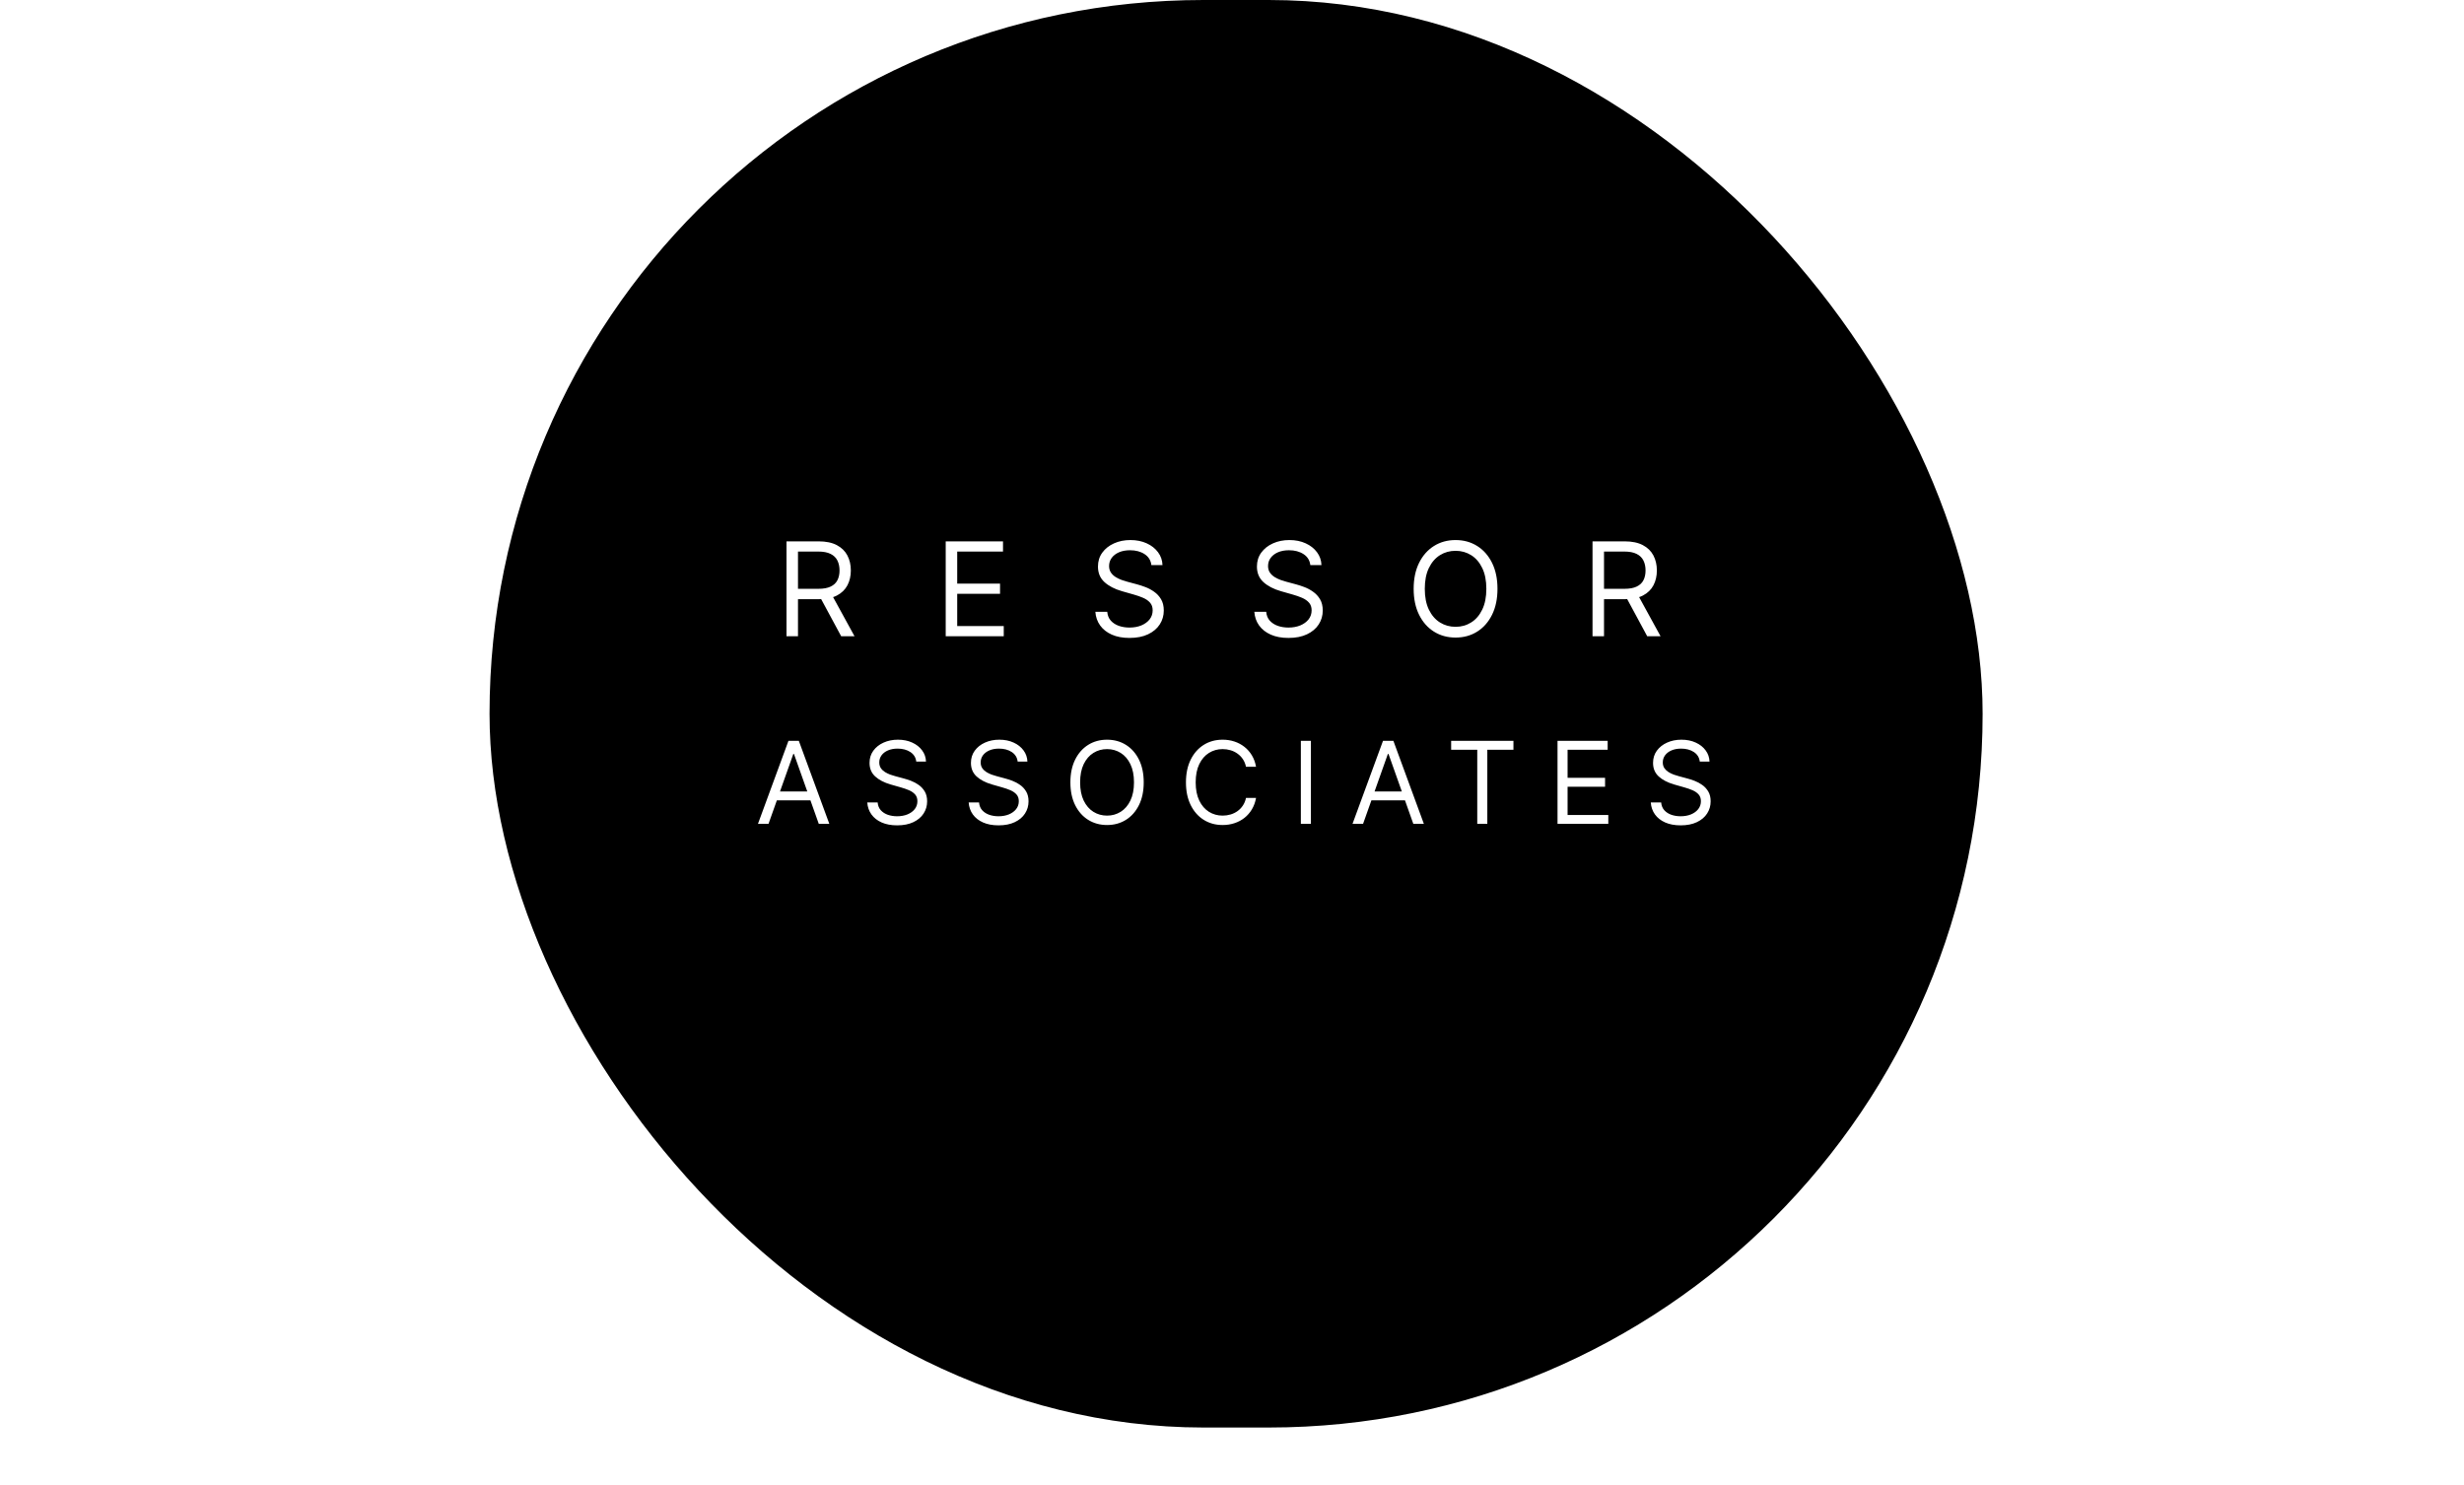 <svg width="302" height="182" viewBox="0 0 302 182" fill="none" xmlns="http://www.w3.org/2000/svg">
<rect width="302" height="182" fill="white"/>
<rect x="60" width="183" height="175" rx="87.5" fill="black"/>
<path d="M96.397 78V66.364H100.328C101.237 66.364 101.984 66.519 102.567 66.829C103.15 67.136 103.582 67.559 103.862 68.097C104.143 68.635 104.283 69.246 104.283 69.932C104.283 70.617 104.143 71.225 103.862 71.756C103.582 72.286 103.152 72.703 102.573 73.006C101.993 73.305 101.253 73.454 100.351 73.454H97.169V72.182H100.306C100.927 72.182 101.427 72.091 101.806 71.909C102.188 71.727 102.465 71.47 102.635 71.136C102.809 70.799 102.897 70.398 102.897 69.932C102.897 69.466 102.809 69.059 102.635 68.71C102.461 68.362 102.183 68.093 101.8 67.903C101.417 67.71 100.912 67.614 100.283 67.614H97.806V78H96.397ZM101.874 72.773L104.737 78H103.101L100.283 72.773H101.874ZM115.911 78V66.364H122.934V67.614H117.32V71.546H122.57V72.796H117.32V76.75H123.025V78H115.911ZM141.117 69.273C141.049 68.697 140.772 68.25 140.288 67.932C139.803 67.614 139.208 67.454 138.503 67.454C137.988 67.454 137.538 67.538 137.151 67.704C136.769 67.871 136.469 68.1 136.253 68.392C136.041 68.684 135.935 69.015 135.935 69.386C135.935 69.697 136.009 69.964 136.157 70.188C136.308 70.407 136.502 70.591 136.736 70.739C136.971 70.883 137.217 71.002 137.475 71.097C137.733 71.188 137.969 71.261 138.185 71.318L139.367 71.636C139.67 71.716 140.007 71.826 140.378 71.966C140.753 72.106 141.111 72.297 141.452 72.54C141.797 72.778 142.081 73.085 142.305 73.46C142.528 73.835 142.64 74.296 142.64 74.841C142.64 75.47 142.475 76.038 142.146 76.546C141.82 77.053 141.342 77.456 140.714 77.756C140.089 78.055 139.329 78.204 138.435 78.204C137.602 78.204 136.88 78.07 136.271 77.801C135.664 77.532 135.187 77.157 134.839 76.676C134.494 76.195 134.299 75.636 134.253 75H135.708C135.746 75.439 135.894 75.803 136.151 76.091C136.413 76.375 136.742 76.587 137.14 76.727C137.541 76.864 137.973 76.932 138.435 76.932C138.973 76.932 139.456 76.845 139.884 76.671C140.312 76.492 140.651 76.246 140.901 75.932C141.151 75.614 141.276 75.242 141.276 74.818C141.276 74.432 141.168 74.117 140.952 73.875C140.736 73.633 140.452 73.436 140.1 73.284C139.748 73.133 139.367 73 138.958 72.886L137.526 72.477C136.617 72.216 135.897 71.843 135.367 71.358C134.837 70.873 134.572 70.239 134.572 69.454C134.572 68.803 134.748 68.235 135.1 67.75C135.456 67.261 135.933 66.883 136.532 66.614C137.134 66.341 137.806 66.204 138.549 66.204C139.299 66.204 139.966 66.339 140.549 66.608C141.132 66.873 141.594 67.237 141.935 67.699C142.28 68.161 142.462 68.686 142.481 69.273H141.117ZM160.6 69.273C160.532 68.697 160.256 68.25 159.771 67.932C159.286 67.614 158.691 67.454 157.987 67.454C157.471 67.454 157.021 67.538 156.634 67.704C156.252 67.871 155.952 68.1 155.737 68.392C155.524 68.684 155.418 69.015 155.418 69.386C155.418 69.697 155.492 69.964 155.64 70.188C155.792 70.407 155.985 70.591 156.22 70.739C156.454 70.883 156.701 71.002 156.958 71.097C157.216 71.188 157.452 71.261 157.668 71.318L158.85 71.636C159.153 71.716 159.49 71.826 159.862 71.966C160.237 72.106 160.595 72.297 160.935 72.54C161.28 72.778 161.564 73.085 161.788 73.46C162.011 73.835 162.123 74.296 162.123 74.841C162.123 75.47 161.958 76.038 161.629 76.546C161.303 77.053 160.826 77.456 160.197 77.756C159.572 78.055 158.812 78.204 157.918 78.204C157.085 78.204 156.363 78.07 155.754 77.801C155.148 77.532 154.67 77.157 154.322 76.676C153.977 76.195 153.782 75.636 153.737 75H155.191C155.229 75.439 155.377 75.803 155.634 76.091C155.896 76.375 156.225 76.587 156.623 76.727C157.024 76.864 157.456 76.932 157.918 76.932C158.456 76.932 158.939 76.845 159.367 76.671C159.795 76.492 160.134 76.246 160.384 75.932C160.634 75.614 160.759 75.242 160.759 74.818C160.759 74.432 160.651 74.117 160.435 73.875C160.22 73.633 159.935 73.436 159.583 73.284C159.231 73.133 158.85 73 158.441 72.886L157.009 72.477C156.1 72.216 155.381 71.843 154.85 71.358C154.32 70.873 154.055 70.239 154.055 69.454C154.055 68.803 154.231 68.235 154.583 67.75C154.939 67.261 155.417 66.883 156.015 66.614C156.617 66.341 157.29 66.204 158.032 66.204C158.782 66.204 159.449 66.339 160.032 66.608C160.615 66.873 161.077 67.237 161.418 67.699C161.763 68.161 161.945 68.686 161.964 69.273H160.6ZM183.538 72.182C183.538 73.409 183.316 74.47 182.873 75.364C182.43 76.258 181.822 76.947 181.049 77.432C180.277 77.917 179.394 78.159 178.402 78.159C177.409 78.159 176.527 77.917 175.754 77.432C174.981 76.947 174.373 76.258 173.93 75.364C173.487 74.47 173.265 73.409 173.265 72.182C173.265 70.954 173.487 69.894 173.93 69C174.373 68.106 174.981 67.417 175.754 66.932C176.527 66.447 177.409 66.204 178.402 66.204C179.394 66.204 180.277 66.447 181.049 66.932C181.822 67.417 182.43 68.106 182.873 69C183.316 69.894 183.538 70.954 183.538 72.182ZM182.174 72.182C182.174 71.174 182.006 70.324 181.669 69.631C181.335 68.938 180.883 68.413 180.311 68.057C179.742 67.701 179.106 67.523 178.402 67.523C177.697 67.523 177.059 67.701 176.487 68.057C175.919 68.413 175.466 68.938 175.129 69.631C174.795 70.324 174.629 71.174 174.629 72.182C174.629 73.189 174.795 74.04 175.129 74.733C175.466 75.426 175.919 75.951 176.487 76.307C177.059 76.663 177.697 76.841 178.402 76.841C179.106 76.841 179.742 76.663 180.311 76.307C180.883 75.951 181.335 75.426 181.669 74.733C182.006 74.04 182.174 73.189 182.174 72.182ZM195.187 78V66.364H199.119C200.028 66.364 200.774 66.519 201.358 66.829C201.941 67.136 202.373 67.559 202.653 68.097C202.933 68.635 203.074 69.246 203.074 69.932C203.074 70.617 202.933 71.225 202.653 71.756C202.373 72.286 201.943 72.703 201.363 73.006C200.784 73.305 200.043 73.454 199.142 73.454H195.96V72.182H199.096C199.718 72.182 200.218 72.091 200.596 71.909C200.979 71.727 201.255 71.47 201.426 71.136C201.6 70.799 201.687 70.398 201.687 69.932C201.687 69.466 201.6 69.059 201.426 68.71C201.252 68.362 200.973 68.093 200.591 67.903C200.208 67.71 199.702 67.614 199.074 67.614H196.596V78H195.187ZM200.664 72.773L203.528 78H201.892L199.074 72.773H200.664Z" fill="white"/>
<path d="M94.191 101H92.898L96.637 90.818H97.909L101.648 101H100.355L97.313 92.429H97.233L94.191 101ZM94.668 97.023H99.878V98.117H94.668V97.023ZM112.302 93.364C112.242 92.86 112.001 92.469 111.576 92.19C111.152 91.912 110.632 91.773 110.015 91.773C109.564 91.773 109.17 91.846 108.832 91.992C108.497 92.137 108.235 92.338 108.046 92.593C107.861 92.848 107.768 93.138 107.768 93.463C107.768 93.735 107.833 93.969 107.962 94.164C108.094 94.356 108.264 94.517 108.469 94.646C108.675 94.772 108.89 94.877 109.115 94.96C109.341 95.039 109.548 95.104 109.737 95.153L110.771 95.432C111.036 95.501 111.331 95.597 111.656 95.72C111.984 95.843 112.297 96.01 112.595 96.222C112.897 96.431 113.146 96.7 113.341 97.028C113.537 97.356 113.634 97.758 113.634 98.236C113.634 98.786 113.49 99.283 113.202 99.727C112.917 100.171 112.499 100.524 111.949 100.786C111.402 101.048 110.738 101.179 109.956 101.179C109.226 101.179 108.595 101.061 108.061 100.826C107.531 100.591 107.113 100.263 106.809 99.842C106.507 99.421 106.336 98.932 106.296 98.375H107.569C107.602 98.76 107.732 99.078 107.957 99.329C108.186 99.578 108.474 99.764 108.822 99.886C109.173 100.006 109.551 100.065 109.956 100.065C110.426 100.065 110.849 99.989 111.223 99.837C111.598 99.681 111.894 99.465 112.113 99.19C112.332 98.912 112.441 98.587 112.441 98.216C112.441 97.878 112.347 97.603 112.158 97.391C111.969 97.178 111.72 97.006 111.412 96.874C111.104 96.741 110.771 96.625 110.413 96.526L109.16 96.168C108.365 95.939 107.735 95.612 107.271 95.188C106.807 94.764 106.575 94.209 106.575 93.523C106.575 92.953 106.729 92.456 107.037 92.031C107.349 91.604 107.766 91.272 108.29 91.037C108.817 90.798 109.405 90.679 110.055 90.679C110.711 90.679 111.295 90.797 111.805 91.032C112.315 91.264 112.72 91.582 113.018 91.987C113.32 92.391 113.479 92.85 113.495 93.364H112.302ZM124.73 93.364C124.67 92.86 124.428 92.469 124.004 92.19C123.58 91.912 123.059 91.773 122.443 91.773C121.992 91.773 121.598 91.846 121.26 91.992C120.925 92.137 120.663 92.338 120.474 92.593C120.289 92.848 120.196 93.138 120.196 93.463C120.196 93.735 120.26 93.969 120.39 94.164C120.522 94.356 120.691 94.517 120.897 94.646C121.102 94.772 121.318 94.877 121.543 94.96C121.768 95.039 121.976 95.104 122.165 95.153L123.199 95.432C123.464 95.501 123.759 95.597 124.084 95.72C124.412 95.843 124.725 96.01 125.023 96.222C125.325 96.431 125.573 96.7 125.769 97.028C125.964 97.356 126.062 97.758 126.062 98.236C126.062 98.786 125.918 99.283 125.63 99.727C125.345 100.171 124.927 100.524 124.377 100.786C123.83 101.048 123.165 101.179 122.383 101.179C121.654 101.179 121.023 101.061 120.489 100.826C119.959 100.591 119.541 100.263 119.236 99.842C118.935 99.421 118.764 98.932 118.724 98.375H119.997C120.03 98.76 120.159 99.078 120.385 99.329C120.613 99.578 120.902 99.764 121.25 99.886C121.601 100.006 121.979 100.065 122.383 100.065C122.854 100.065 123.276 99.989 123.651 99.837C124.026 99.681 124.322 99.465 124.541 99.19C124.76 98.912 124.869 98.587 124.869 98.216C124.869 97.878 124.775 97.603 124.586 97.391C124.397 97.178 124.148 97.006 123.84 96.874C123.532 96.741 123.199 96.625 122.841 96.526L121.588 96.168C120.792 95.939 120.163 95.612 119.699 95.188C119.235 94.764 119.003 94.209 119.003 93.523C119.003 92.953 119.157 92.456 119.465 92.031C119.776 91.604 120.194 91.272 120.718 91.037C121.245 90.798 121.833 90.679 122.483 90.679C123.139 90.679 123.722 90.797 124.233 91.032C124.743 91.264 125.147 91.582 125.446 91.987C125.747 92.391 125.906 92.85 125.923 93.364H124.73ZM140.18 95.909C140.18 96.983 139.986 97.911 139.599 98.693C139.211 99.475 138.679 100.079 138.003 100.503C137.327 100.927 136.554 101.139 135.686 101.139C134.818 101.139 134.045 100.927 133.369 100.503C132.693 100.079 132.161 99.475 131.773 98.693C131.386 97.911 131.192 96.983 131.192 95.909C131.192 94.835 131.386 93.907 131.773 93.125C132.161 92.343 132.693 91.74 133.369 91.315C134.045 90.891 134.818 90.679 135.686 90.679C136.554 90.679 137.327 90.891 138.003 91.315C138.679 91.74 139.211 92.343 139.599 93.125C139.986 93.907 140.18 94.835 140.18 95.909ZM138.987 95.909C138.987 95.028 138.84 94.283 138.545 93.677C138.253 93.07 137.857 92.611 137.356 92.3C136.859 91.988 136.302 91.832 135.686 91.832C135.07 91.832 134.511 91.988 134.011 92.3C133.513 92.611 133.117 93.07 132.822 93.677C132.531 94.283 132.385 95.028 132.385 95.909C132.385 96.791 132.531 97.535 132.822 98.141C133.117 98.748 133.513 99.207 134.011 99.519C134.511 99.83 135.07 99.986 135.686 99.986C136.302 99.986 136.859 99.83 137.356 99.519C137.857 99.207 138.253 98.748 138.545 98.141C138.84 97.535 138.987 96.791 138.987 95.909ZM153.947 94H152.714C152.641 93.645 152.513 93.334 152.331 93.065C152.152 92.797 151.933 92.572 151.675 92.389C151.419 92.204 151.136 92.064 150.824 91.972C150.513 91.879 150.188 91.832 149.85 91.832C149.234 91.832 148.675 91.988 148.175 92.3C147.677 92.611 147.281 93.07 146.986 93.677C146.695 94.283 146.549 95.028 146.549 95.909C146.549 96.791 146.695 97.535 146.986 98.141C147.281 98.748 147.677 99.207 148.175 99.519C148.675 99.83 149.234 99.986 149.85 99.986C150.188 99.986 150.513 99.939 150.824 99.847C151.136 99.754 151.419 99.616 151.675 99.434C151.933 99.248 152.152 99.021 152.331 98.753C152.513 98.481 152.641 98.169 152.714 97.818H153.947C153.854 98.338 153.685 98.804 153.44 99.215C153.194 99.626 152.889 99.976 152.525 100.264C152.16 100.549 151.751 100.766 151.297 100.915C150.846 101.065 150.364 101.139 149.85 101.139C148.982 101.139 148.209 100.927 147.533 100.503C146.857 100.079 146.325 99.475 145.937 98.693C145.55 97.911 145.356 96.983 145.356 95.909C145.356 94.835 145.55 93.907 145.937 93.125C146.325 92.343 146.857 91.74 147.533 91.315C148.209 90.891 148.982 90.679 149.85 90.679C150.364 90.679 150.846 90.754 151.297 90.903C151.751 91.052 152.16 91.271 152.525 91.559C152.889 91.844 153.194 92.192 153.44 92.603C153.685 93.011 153.854 93.476 153.947 94ZM160.672 90.818V101H159.439V90.818H160.672ZM167.062 101H165.769L169.508 90.818H170.78L174.519 101H173.226L170.184 92.429H170.104L167.062 101ZM167.539 97.023H172.749V98.117H167.539V97.023ZM177.859 91.912V90.818H185.495V91.912H182.293V101H181.06V91.912H177.859ZM190.898 101V90.818H197.043V91.912H192.131V95.352H196.725V96.446H192.131V99.906H197.122V101H190.898ZM208.333 93.364C208.274 92.86 208.032 92.469 207.608 92.19C207.183 91.912 206.663 91.773 206.046 91.773C205.596 91.773 205.201 91.846 204.863 91.992C204.528 92.137 204.267 92.338 204.078 92.593C203.892 92.848 203.799 93.138 203.799 93.463C203.799 93.735 203.864 93.969 203.993 94.164C204.126 94.356 204.295 94.517 204.5 94.646C204.706 94.772 204.921 94.877 205.147 94.96C205.372 95.039 205.579 95.104 205.768 95.153L206.802 95.432C207.067 95.501 207.362 95.597 207.687 95.72C208.015 95.843 208.328 96.01 208.627 96.222C208.928 96.431 209.177 96.7 209.372 97.028C209.568 97.356 209.666 97.758 209.666 98.236C209.666 98.786 209.522 99.283 209.233 99.727C208.948 100.171 208.531 100.524 207.98 100.786C207.434 101.048 206.769 101.179 205.987 101.179C205.258 101.179 204.626 101.061 204.093 100.826C203.562 100.591 203.145 100.263 202.84 99.842C202.538 99.421 202.367 98.932 202.328 98.375H203.6C203.634 98.76 203.763 99.078 203.988 99.329C204.217 99.578 204.505 99.764 204.853 99.886C205.205 100.006 205.582 100.065 205.987 100.065C206.457 100.065 206.88 99.989 207.255 99.837C207.629 99.681 207.926 99.465 208.144 99.19C208.363 98.912 208.473 98.587 208.473 98.216C208.473 97.878 208.378 97.603 208.189 97.391C208 97.178 207.752 97.006 207.443 96.874C207.135 96.741 206.802 96.625 206.444 96.526L205.191 96.168C204.396 95.939 203.766 95.612 203.302 95.188C202.838 94.764 202.606 94.209 202.606 93.523C202.606 92.953 202.76 92.456 203.068 92.031C203.38 91.604 203.798 91.272 204.321 91.037C204.848 90.798 205.437 90.679 206.086 90.679C206.742 90.679 207.326 90.797 207.836 91.032C208.347 91.264 208.751 91.582 209.049 91.987C209.351 92.391 209.51 92.85 209.527 93.364H208.333Z" fill="white"/>
</svg>

